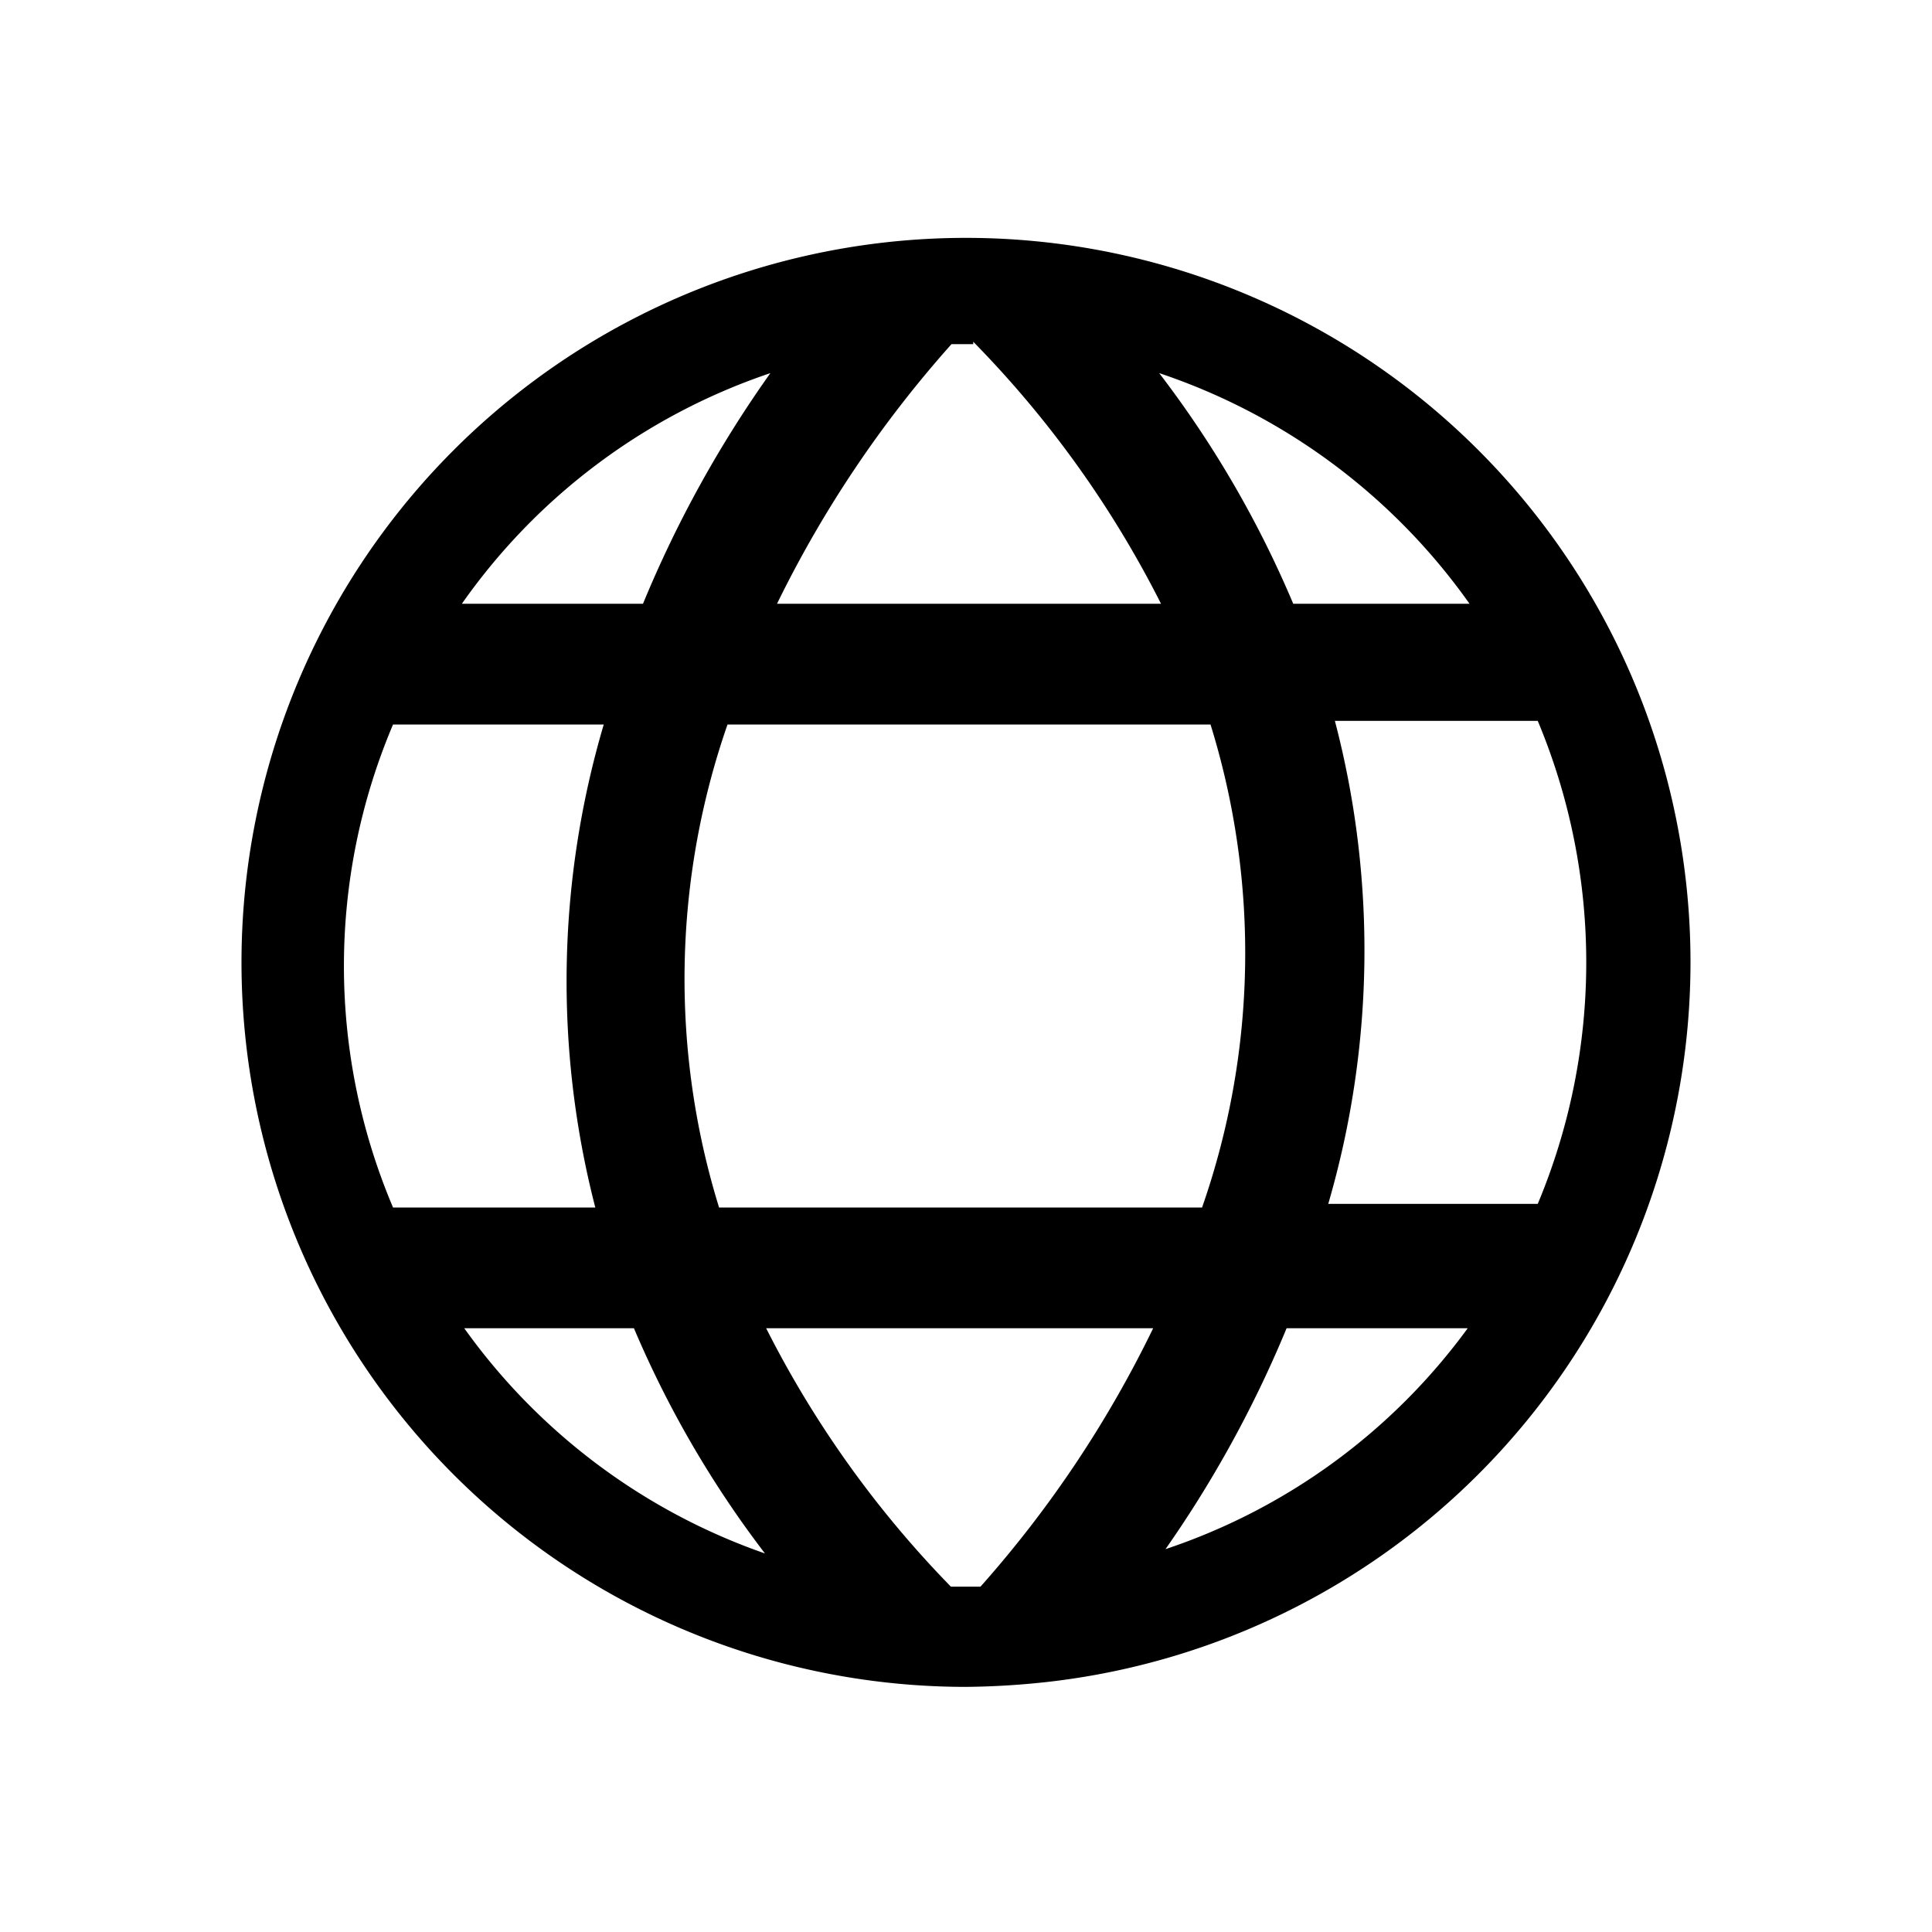 <svg xmlns="http://www.w3.org/2000/svg" viewBox="0 0 32 32"><path d="M28 15.94a12 12 0 10-12 12 13.2 13.2 0 001.42-.09A12 12 0 0028 15.94zm-2.52 4H22a15 15 0 00.11-8h3.36a10.36 10.36 0 010 8zM12.05 12h8a12.77 12.77 0 01-.14 8h-8a12.82 12.82 0 01.14-8zm12.29-2h-2.92a17.38 17.38 0 00-2.22-3.82A10.3 10.3 0 0124.34 10zm-8.22-4.34A17.34 17.34 0 0119.23 10h-6.36a18.94 18.94 0 012.89-4.3h.36zm-3.36.52A19.25 19.25 0 0010.65 10h-3a10.23 10.23 0 015.11-3.82zM6.5 12H10a15 15 0 00-.14 8H6.51a10.24 10.24 0 010-8zm1.14 10h2.86a17.14 17.14 0 002.17 3.73 10.27 10.27 0 01-5.03-3.8zm8.11 4.28A17.26 17.26 0 0112.69 22h6.41a18.74 18.74 0 01-2.86 4.28h-.49zm3.49-.53A19.09 19.09 0 0021.31 22h3a10.19 10.19 0 01-5.07 3.68z"/></svg>